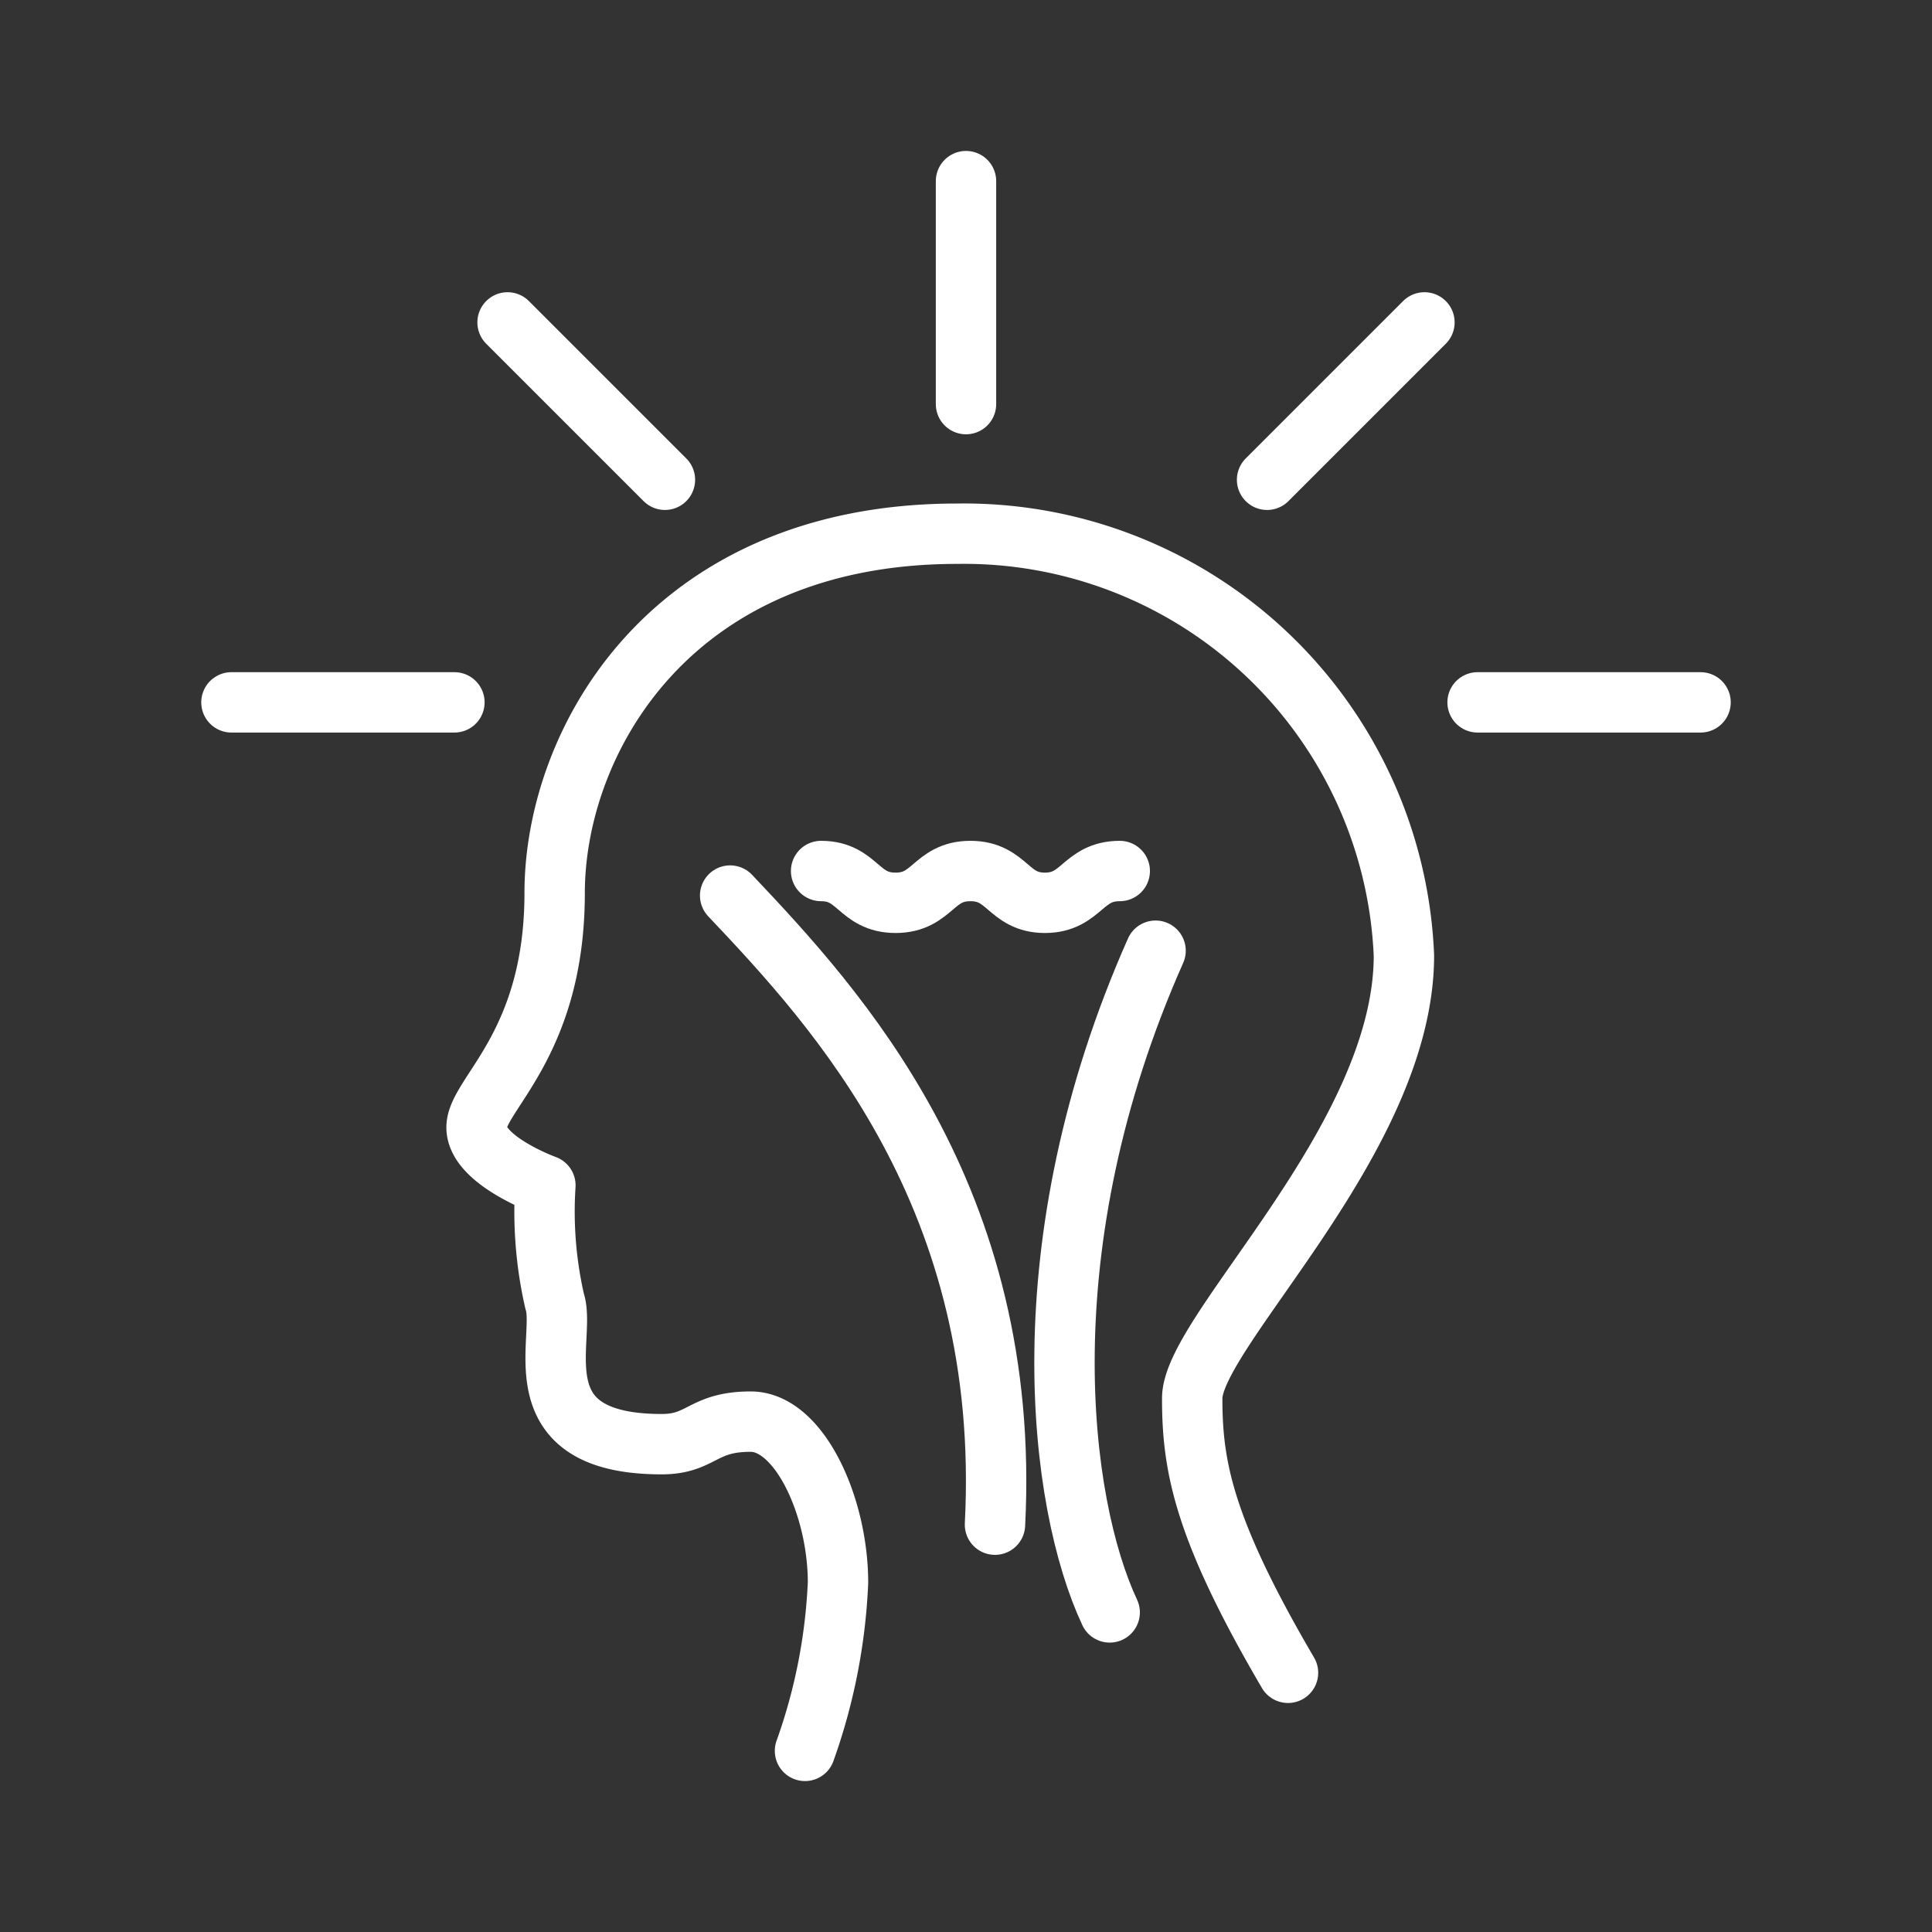 <ns0:svg xmlns:ns0="http://www.w3.org/2000/svg" viewBox="0 0 48 48" style="stroke-width:1.5px"><ns0:rect x="0" y="0" width="48" height="48" fill="#333333" stroke="none"/><ns0:defs style="stroke-width:1.5px"><ns0:style style="stroke-width:1.5px">.a{fill:none;stroke:#fff;stroke-linecap:round;stroke-linejoin:round;}</ns0:style></ns0:defs><ns0:path class="a" d="M32,41.56c-2.11-3.6-2.38-5.15-2.38-6.82s5.26-6.43,5.26-11a10.94,10.94,0,0,0-11.1-10.48c-7.13,0-10,5.16-10,8.93s-1.94,5-1.94,5.82,1.71,1.44,1.71,1.44a10,10,0,0,0,.23,2.88c.31.92-.95,3.55,2.66,3.55,1,0,1-.56,2.21-.56s2.17,2.11,2.17,4A14.22,14.22,0,0,1,20,43.5" style="stroke-width:1.5px" /><ns0:path class="a" d="M18.14,22.25c2.66,2.81,7,7.5,6.58,15.63" style="stroke-width:1.5px" /><ns0:path class="a" d="M27.57,40.06c-1.26-2.69-2.11-9.12,1.14-16.44" style="stroke-width:1.5px" /><ns0:path class="a" d="M20.4,21.64c.92,0,.92.79,1.85.79s.93-.79,1.86-.79.93.79,1.85.79.93-.79,1.86-.79" style="stroke-width:1.5px" /><ns0:line class="a" x1="24" y1="10.04" x2="24" y2="4.5" style="stroke-width:1.5px" /><ns0:line class="a" x1="31.48" y1="11.92" x2="35.39" y2="8.01" style="stroke-width:1.5px" /><ns0:line class="a" x1="36.71" y1="17.45" x2="42.25" y2="17.45" style="stroke-width:1.5px" /><ns0:line class="a" x1="16.52" y1="11.92" x2="12.61" y2="8.01" style="stroke-width:1.5px" /><ns0:line class="a" x1="11.29" y1="17.45" x2="5.75" y2="17.45" style="stroke-width:1.5px" /></ns0:svg>
